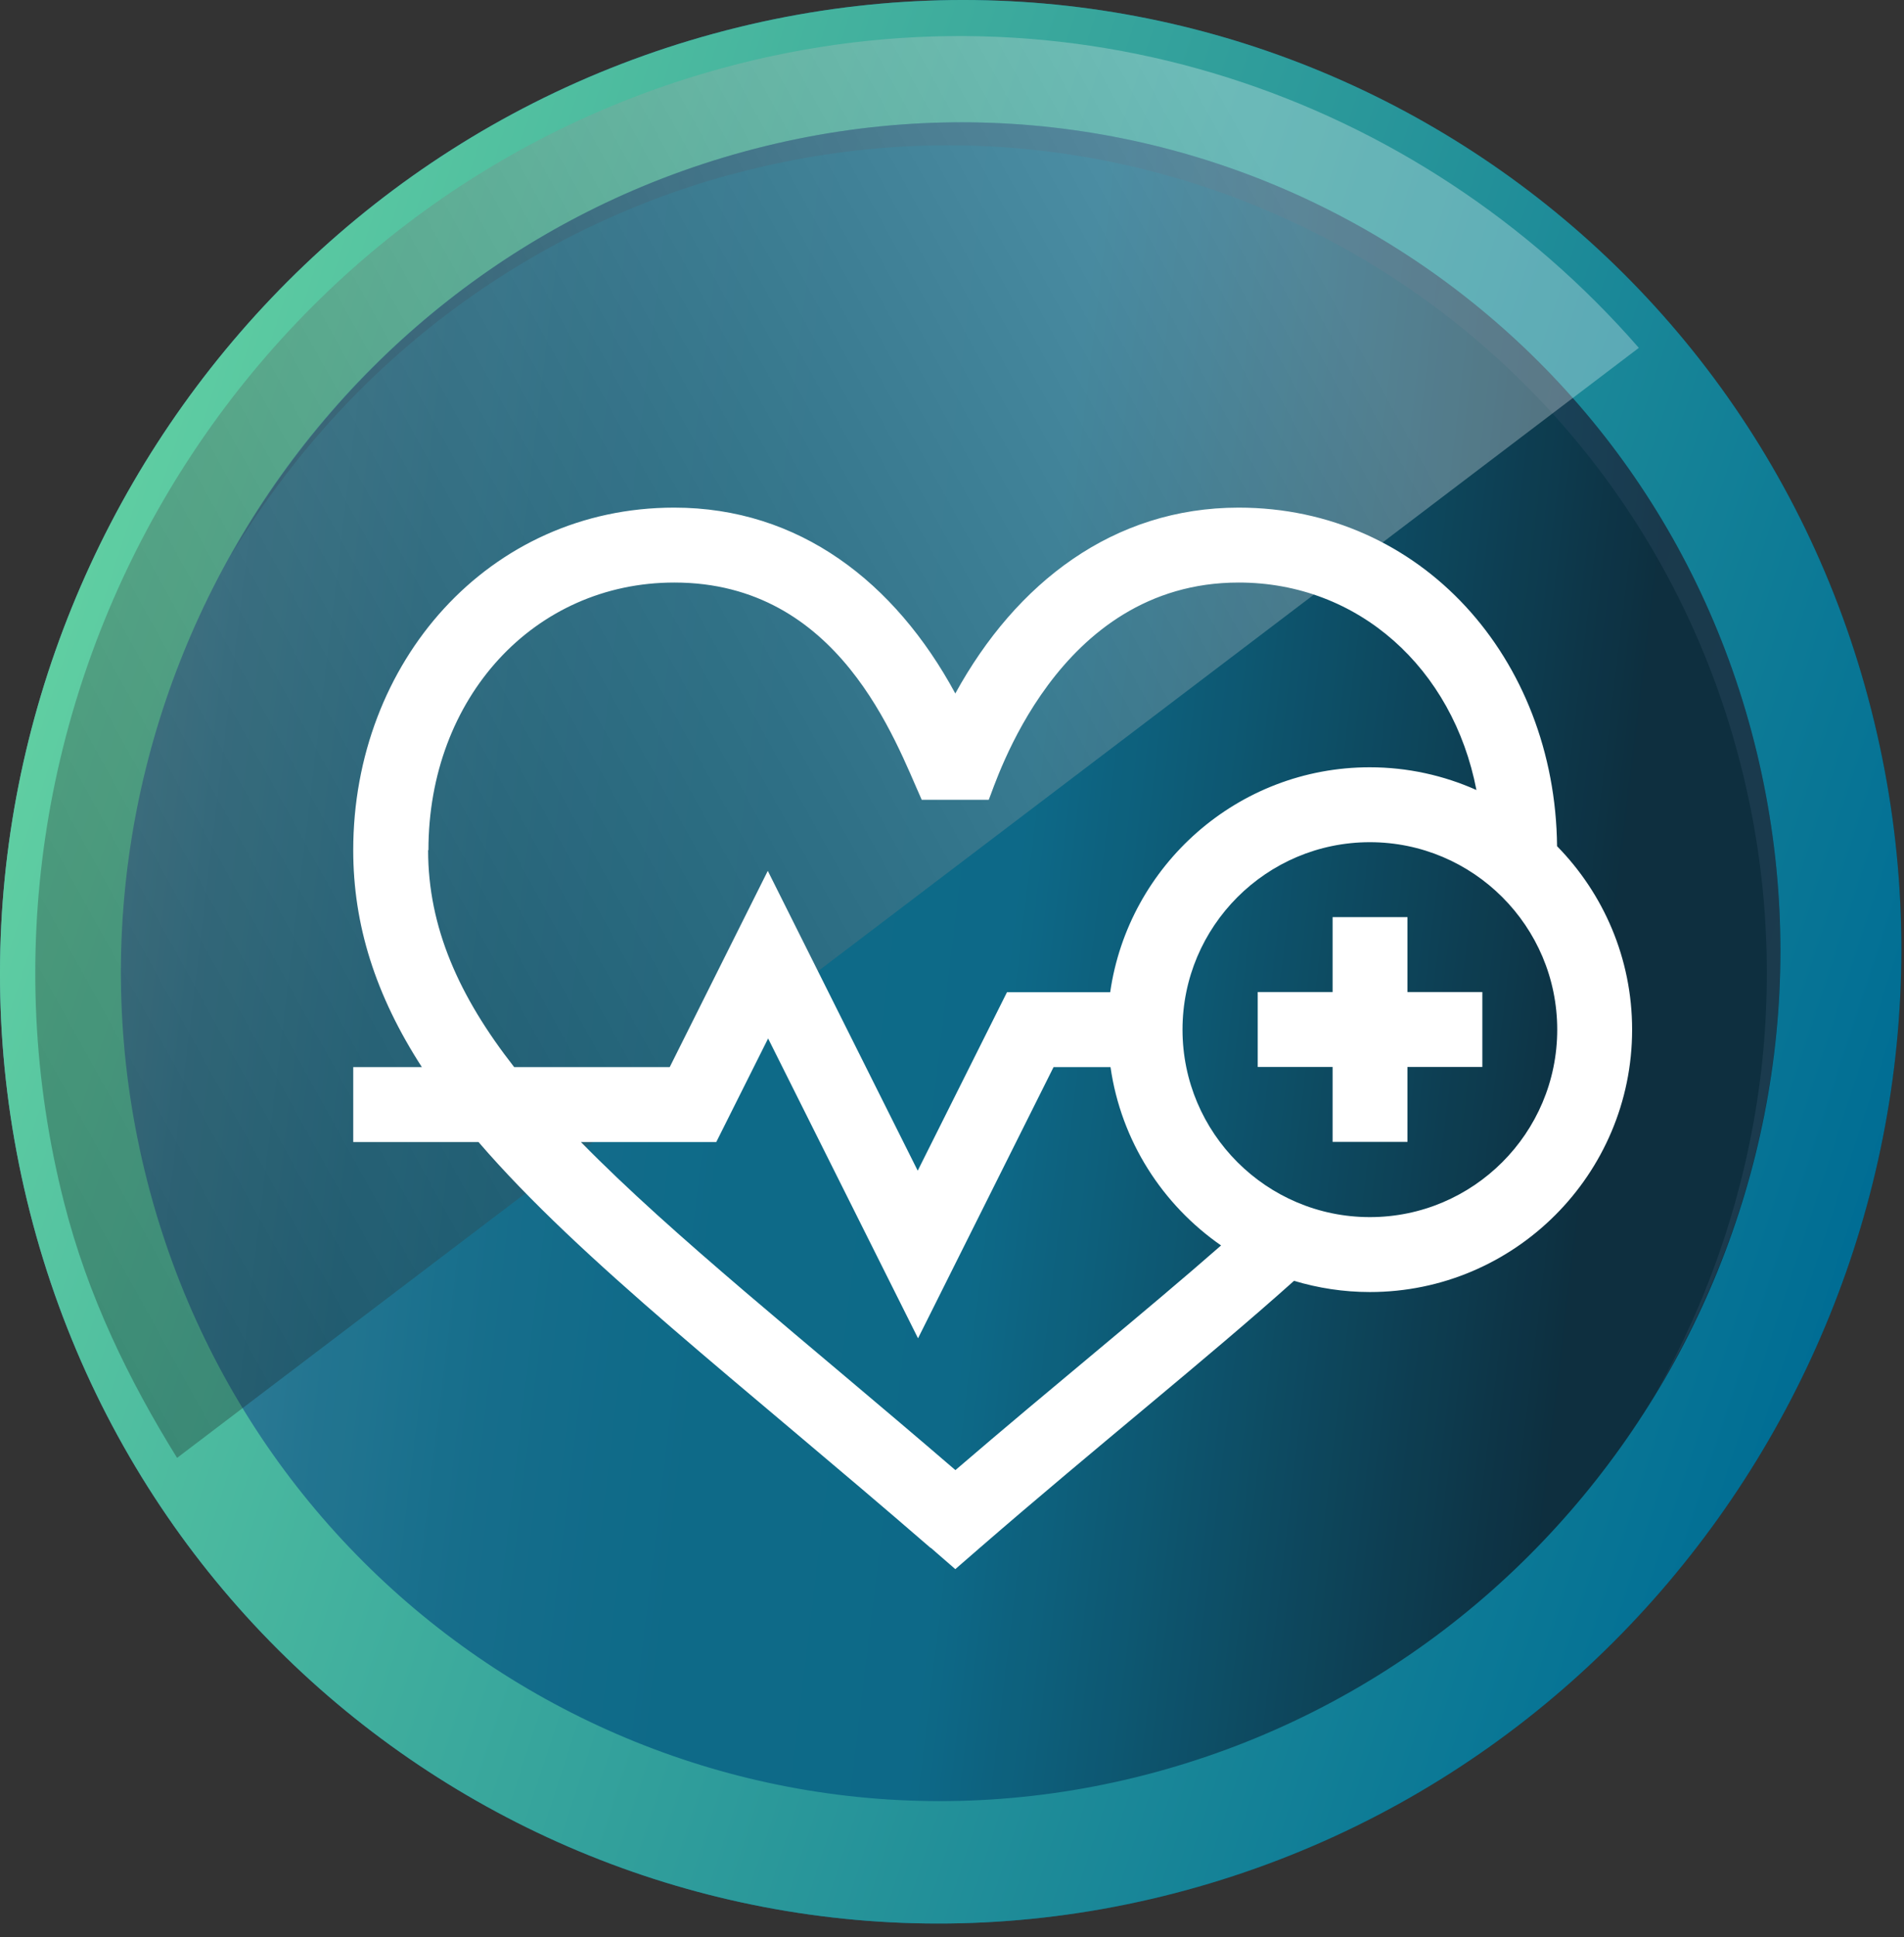 <svg width="119" height="121" viewBox="0 0 119 121" fill="none" xmlns="http://www.w3.org/2000/svg">
<rect x="0" y="0" width="119" height="121" fill="#333333" stroke="none"/>
<g opacity="0.9">
<path opacity="0.9" d="M116.957 44.35C125.107 76.38 105.927 109.41 74.147 118.07C42.437 126.71 10.017 107.74 1.867 75.71C-6.263 43.76 12.917 10.74 44.617 2.1C76.407 -6.56 108.817 12.4 116.957 44.35Z" fill="url(#paint0_linear_3_44)"/>
</g>
<path d="M116.957 44.35C108.827 12.4 76.407 -6.57 44.617 2.1C12.917 10.74 -6.263 43.76 1.867 75.71C10.017 107.74 42.437 126.71 74.147 118.07C105.937 109.41 125.117 76.38 116.957 44.35ZM72.267 110.69C44.597 118.23 16.307 101.68 9.187 73.72C2.087 45.84 18.827 17.01 46.507 9.47C74.247 1.91 102.537 18.46 109.637 46.35C116.757 74.31 100.017 103.13 72.267 110.69Z" fill="url(#paint1_linear_3_44)"/>
<path style="mix-blend-mode:multiply" opacity="0.3" d="M45.667 10.91C73.407 3.35 101.697 19.9 108.797 47.79C112.287 61.5 110.017 75.4 103.547 86.92C110.657 75.14 113.277 60.64 109.637 46.36C102.537 18.47 74.247 1.91 46.507 9.47C32.407 13.31 21.167 22.7 14.457 34.65C21.247 23.38 32.137 14.59 45.667 10.9V10.91Z" fill="url(#paint2_linear_3_44)"/>
<path style="mix-blend-mode:screen" opacity="0.29" d="M45.167 4.25C14.637 12.57 -3.833 44.37 4.007 75.13C5.497 80.99 8.057 86.22 11.067 91.07L102.427 21.73C88.667 5.95 66.847 -1.66 45.167 4.25Z" fill="url(#paint3_linear_3_44)"/>
<path d="M87.967 57.29H83.287V61.97H78.607V66.65H83.287V71.33H87.967V66.65H92.647V61.97H87.967V57.29Z" fill="white"/>
<path d="M58.177 96.69L59.707 98.02L61.237 96.69C68.577 90.33 75.397 84.91 80.877 80.01C82.377 80.46 83.967 80.71 85.617 80.71C94.657 80.71 102.007 73.36 102.007 64.32C102.007 59.86 100.217 55.82 97.317 52.86C97.197 41.13 88.837 31.71 77.417 31.71C69.587 31.71 63.507 36.4 59.707 43.32C55.937 36.36 49.947 31.71 42.137 31.71C30.537 31.71 22.077 41.37 22.077 53.11C22.077 57.76 23.457 62.16 26.367 66.66H22.077V71.34H29.907C36.277 78.74 46.287 86.41 58.157 96.69H58.177ZM59.707 91.83C50.187 83.64 42.087 77.24 36.307 71.34H44.767L48.007 64.87L57.377 83.6L65.847 66.66H69.407C70.067 71.27 72.657 75.26 76.317 77.8C71.557 81.97 65.877 86.54 59.717 91.83H59.707ZM85.617 76.03C79.157 76.03 73.907 70.78 73.907 64.32C73.907 57.86 79.157 52.61 85.617 52.61C92.077 52.61 97.327 57.86 97.327 64.32C97.327 70.78 92.077 76.03 85.617 76.03ZM26.777 53.11C26.777 43.58 33.387 36.39 42.147 36.39C52.457 36.39 55.937 46.24 57.607 49.96H61.797C62.227 48.97 66.017 36.39 77.417 36.39C84.907 36.39 90.807 41.75 92.277 49.35C90.237 48.44 87.977 47.93 85.607 47.93C77.367 47.93 70.527 54.05 69.387 61.98H62.937L57.357 73.13L47.987 54.4L41.857 66.66H32.137C28.687 62.25 26.757 57.93 26.757 53.11H26.777Z" fill="white"/>
<defs>
<linearGradient id="paint0_linear_3_44" x1="102.46" y1="47.841" x2="-26.19" y2="32.359" gradientUnits="userSpaceOnUse">
<stop stop-color="#042D41"/>
<stop offset="0.03" stop-color="#03354B"/>
<stop offset="0.21" stop-color="#036384"/>
<stop offset="0.29" stop-color="#03759B"/>
<stop offset="0.42" stop-color="#05769C"/>
<stop offset="0.52" stop-color="#0F7B9F"/>
<stop offset="0.6" stop-color="#1F84A6"/>
<stop offset="0.68" stop-color="#3590AE"/>
<stop offset="0.75" stop-color="#52A0BA"/>
<stop offset="0.82" stop-color="#75B3C8"/>
<stop offset="0.88" stop-color="#9FCAD9"/>
<stop offset="0.95" stop-color="#CFE4EC"/>
<stop offset="1" stop-color="white"/>
</linearGradient>
<linearGradient id="paint1_linear_3_44" x1="120.287" y1="64.144" x2="-78.9" y2="-1.109" gradientUnits="userSpaceOnUse">
<stop stop-color="#006D94"/>
<stop offset="0.64" stop-color="#6CDBA4"/>
<stop offset="0.85" stop-color="#99F2C5"/>
<stop offset="1" stop-color="#6CBBA4"/>
</linearGradient>
<linearGradient id="paint2_linear_3_44" x1="115.761" y1="52.89" x2="-56.251" y2="-3.46" gradientUnits="userSpaceOnUse">
<stop stop-color="#385670"/>
<stop offset="0.05" stop-color="#36536D"/>
<stop offset="0.64" stop-color="#284055"/>
<stop offset="1" stop-color="#23394C"/>
</linearGradient>
<linearGradient id="paint3_linear_3_44" x1="76.486" y1="5.362" x2="-20.93" y2="59.25" gradientUnits="userSpaceOnUse">
<stop stop-color="white"/>
<stop offset="0.17" stop-color="#C7C7C7"/>
<stop offset="0.39" stop-color="#818181"/>
<stop offset="0.6" stop-color="#494949"/>
<stop offset="0.78" stop-color="#212121"/>
<stop offset="0.92" stop-color="#090909"/>
<stop offset="1"/>
</linearGradient>
</defs>
</svg>
